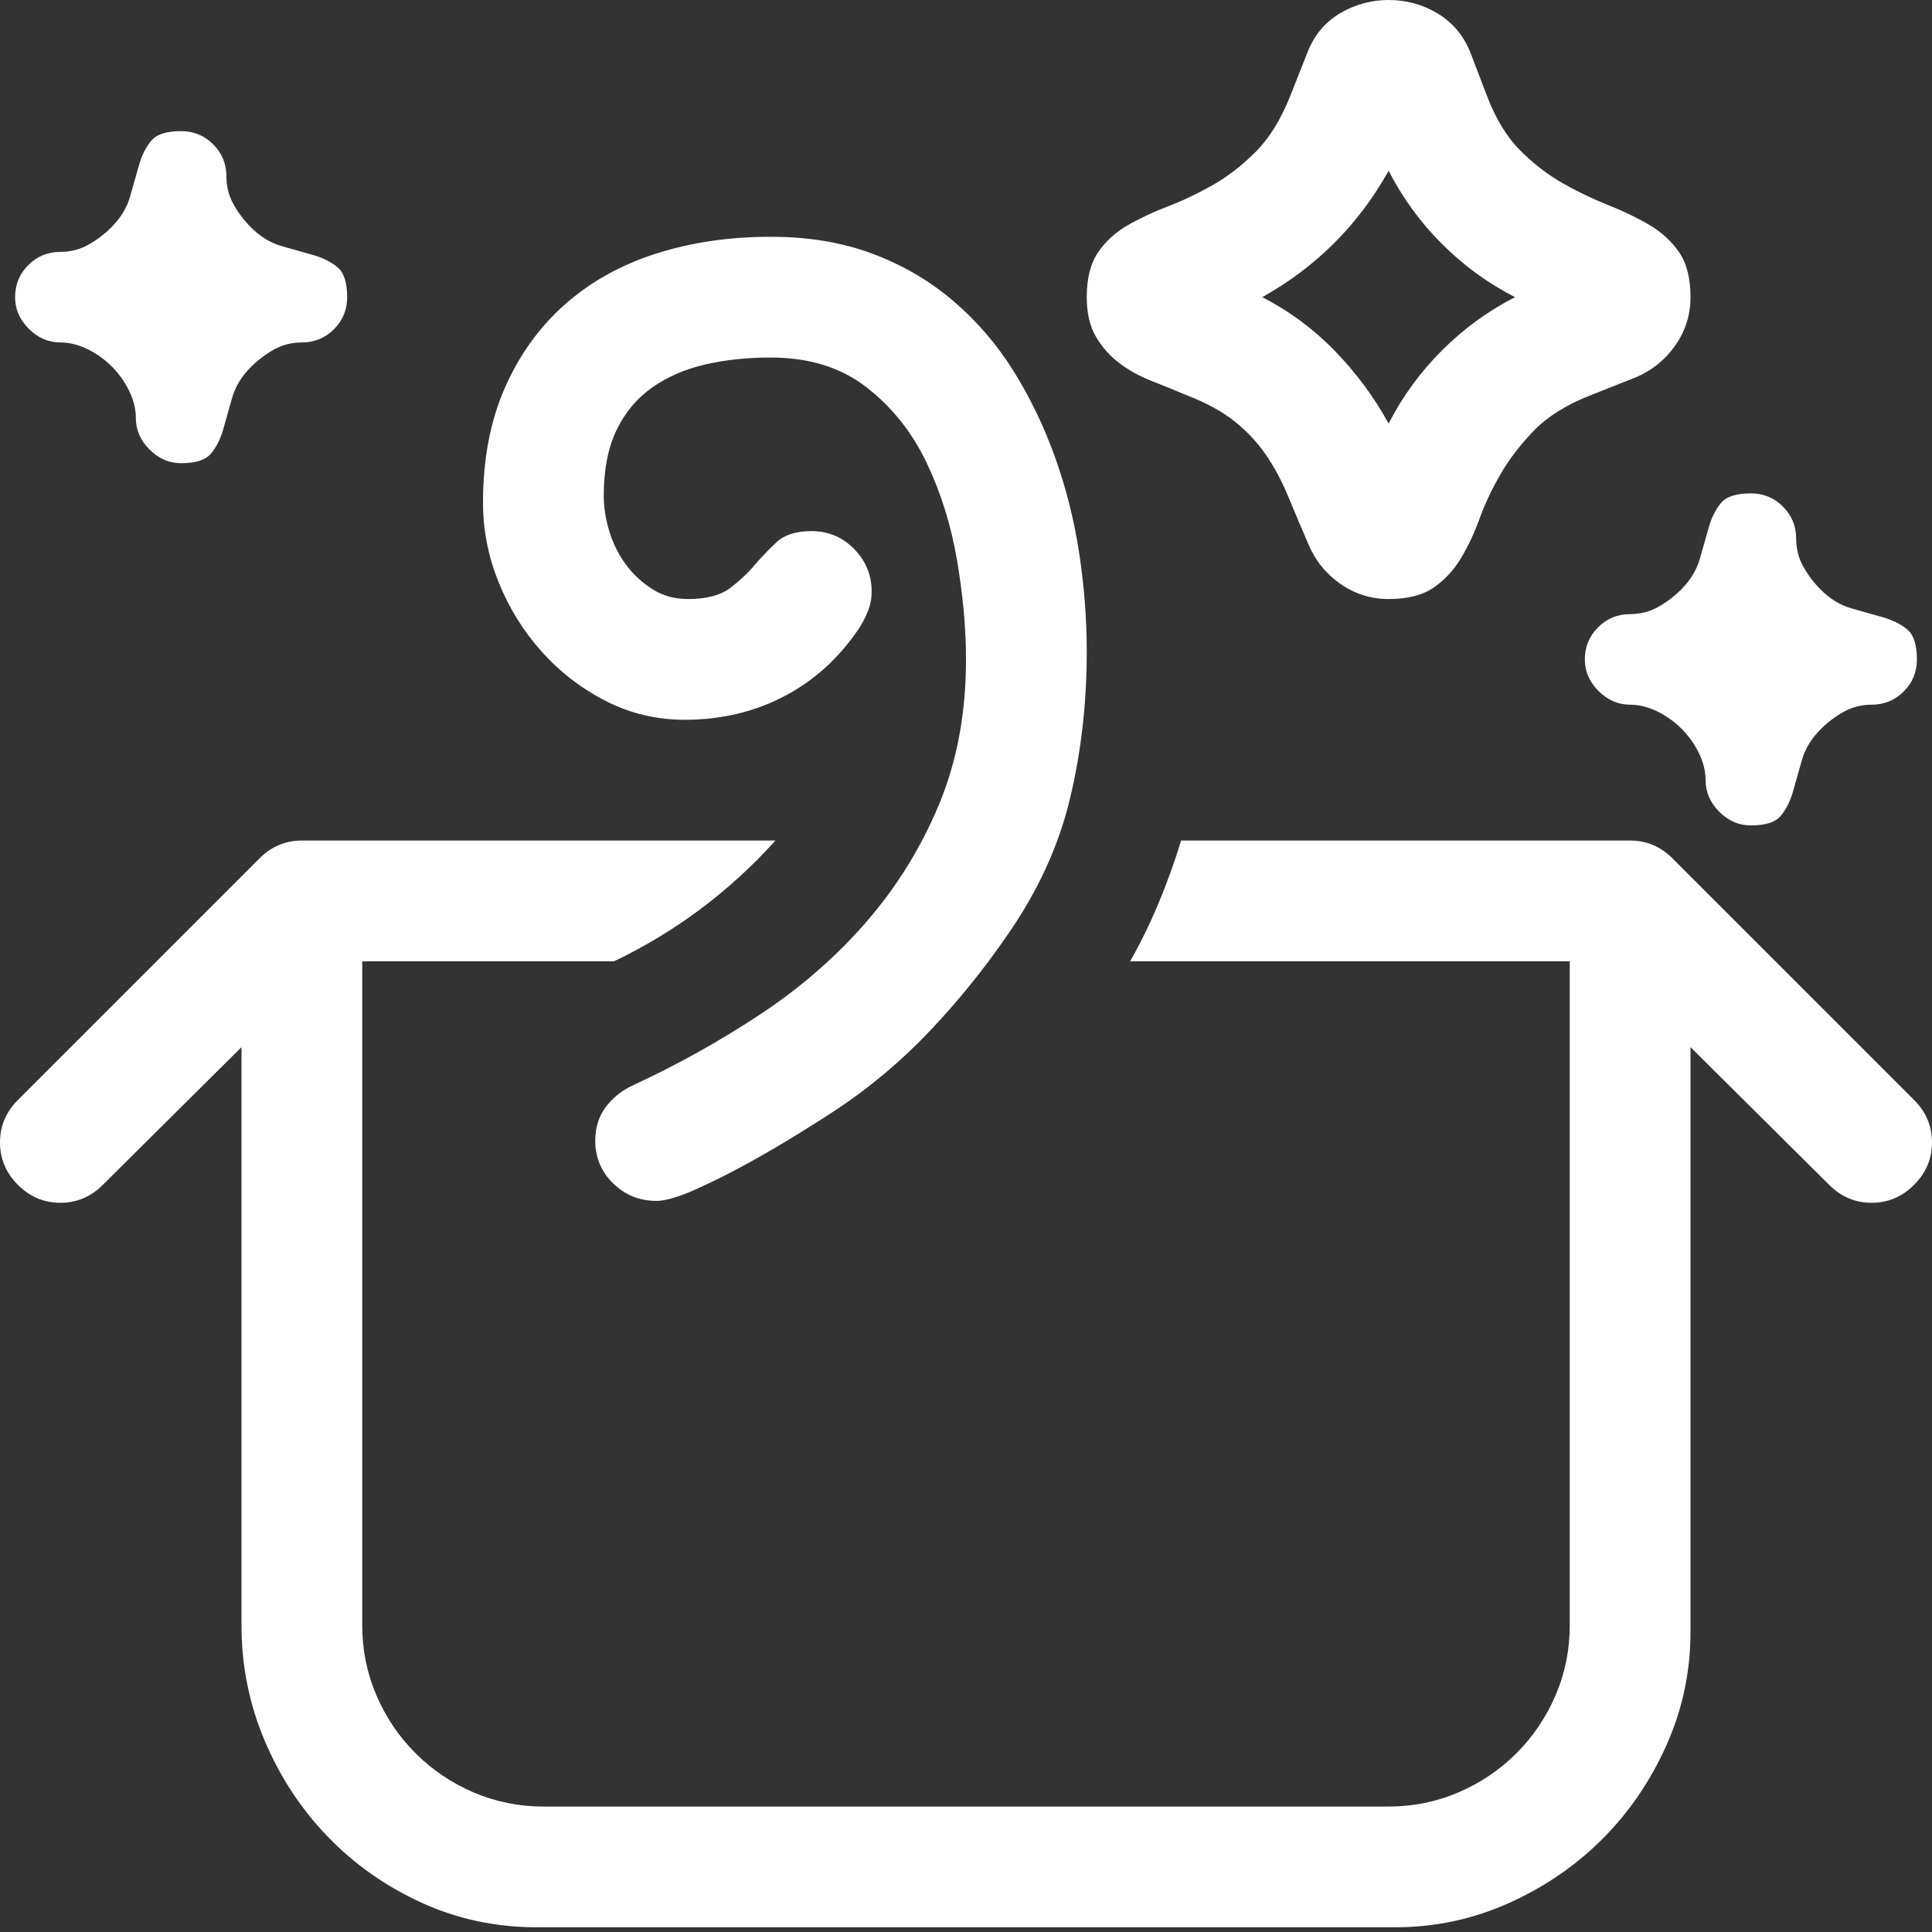 <?xml version="1.0" encoding="utf-8"?>
<svg id="" width="16" height="16" style="width:16px;height:16px;" version="1.1"
    xmlns="http://www.w3.org/2000/svg" viewBox="0 0 2048 2048" enable-background="new 0 0 2048 2048"
    xml:space="preserve"><rect x="0" y="0" width="2048" height="2048" fill="#333333" stroke="none"/><path fill="#ffffff" d="M1152 315 q0 -30 12 -47.5 q12 -17.5 31 -28.5 q19 -11 42.5 -20 q23.5 -9 47.5 -22.5 q24 -13.5 46 -35.5 q22 -22 37 -60 l19 -48 q11 -26 34.5 -39.5 q23.5 -13.5 50.5 -13.5 q28 0 51.5 14 q23.5 14 34.5 40 l18 47 q14 37 35.5 58.5 q21.5 21.5 45.5 35 q24 13.5 48 23 q24 9.5 43.5 21 q19.5 11.5 31.5 29 q12 17.5 12 47.5 q0 28 -16 51 q-16 23 -42 34 l-48 19 q-38 15 -59.5 37 q-21.5 22 -35.5 46 q-14 24 -22.5 47.5 q-8.5 23.5 -20 42.5 q-11.5 19 -29 31 q-17.5 12 -47.5 12 q-28 0 -51 -16 q-23 -16 -34 -42 q-12 -28 -22 -52 q-10 -24 -23.5 -43.5 q-13.5 -19.5 -33 -35 q-19.5 -15.5 -50.5 -27.5 q-19 -8 -38 -15.5 q-19 -7.5 -34 -19 q-15 -11.5 -24.5 -28 q-9.5 -16.5 -9.5 -41.5 ZM16 315 q0 -20 14 -34 q14 -14 34 -14 q16 0 29.5 -7.5 q13.5 -7.5 24.5 -18.5 q15 -15 20 -33 q5 -18 9.5 -33.5 q4.5 -15.5 13 -25.5 q8.5 -10 31.5 -10 q20 0 34 14 q14 14 14 34 q0 16 7.5 29.5 q7.5 13.5 18.5 24.5 q15 15 33 20 q18 5 33.5 9.5 q15.5 4.5 25.5 13 q10 8.5 10 31.5 q0 20 -14 34 q-14 14 -34 14 q-16 0 -29.5 7.5 q-13.5 7.5 -24.5 18.5 q-15 15 -20 33 q-5 18 -9.5 33.5 q-4.5 15.5 -13 25.5 q-8.5 10 -31.5 10 q-19 0 -33.5 -14.5 q-14.5 -14.5 -14.5 -33.5 q0 -14 -7 -28.5 q-7 -14.5 -18.5 -26 q-11.5 -11.5 -26 -18.5 q-14.5 -7 -28.5 -7 q-19 0 -33.5 -14.5 q-14.5 -14.5 -14.5 -33.5 ZM1606 315 q-43 -22 -77.5 -56.5 q-34.5 -34.5 -56.5 -77.5 q-48 86 -134 134 q43 22 77 57 q34 35 57 77 q22 -43 56.5 -77.5 q34.5 -34.5 77.5 -56.5 ZM631 1209 q0 -21 11.5 -36 q11.5 -15 29.5 -23 q71 -33 135 -75.5 q64 -42.5 112 -98 q48 -55.5 76.5 -124 q28.5 -68.5 28.5 -153.5 q0 -49 -9.5 -105 q-9.5 -56 -32.5 -104 q-23 -48 -63.5 -79.5 q-40.5 -31.5 -101.5 -31.5 q-38 0 -70 7.5 q-32 7.5 -56 24.5 q-24 17 -37.5 45 q-13.5 28 -13.5 70 q0 18 6 37.5 q6 19.5 17.5 35 q11.5 15.5 28 26 q16.5 10.5 37.5 10.5 q29 0 44 -11 q15 -11 26.5 -24.5 q11.5 -13.5 24 -25 q12.5 -11.5 36.5 -11.5 q27 0 45.5 19 q18.5 19 18.5 45 q0 11 -4 21 q-4 10 -10 19 q-32 47 -79.5 71.5 q-47.5 24.5 -104.5 24.5 q-45 0 -84 -20 q-39 -20 -68 -52.5 q-29 -32.5 -45.5 -73.5 q-16.5 -41 -16.5 -84 q0 -69 23 -121.5 q23 -52.5 63.5 -88.5 q40.5 -36 96.5 -54 q56 -18 122 -18 q60 0 108 18 q48 18 85.5 50 q37.5 32 64 74.5 q26.5 42.5 44 91.5 q17.5 49 25.5 101.5 q8 52.5 8 104.5 q0 82 -18 156.5 q-18 74.5 -66 143.5 q-37 54 -82 101.5 q-45 47.5 -99 83.5 q-12 8 -38.5 24.5 q-26.5 16.5 -55.5 32.5 q-29 16 -56 28 q-27 12 -41 12 q-27 0 -46 -18.5 q-19 -18.5 -19 -45.5 ZM1680 699 q0 -20 14 -34 q14 -14 34 -14 q16 0 29.5 -7.5 q13.5 -7.5 24.5 -18.5 q15 -15 20 -33 q5 -18 9.5 -33.5 q4.5 -15.5 13 -25.5 q8.5 -10 31.5 -10 q20 0 34 14 q14 14 14 34 q0 16 7.5 29.5 q7.5 13.5 18.5 24.5 q15 15 33 20 q18 5 33.5 9.5 q15.5 4.5 25.5 13 q10 8.5 10 31.5 q0 20 -14 34 q-14 14 -34 14 q-16 0 -29.5 7.5 q-13.5 7.5 -24.5 18.5 q-15 15 -20 33 q-5 18 -9.5 33.5 q-4.5 15.5 -13 25.5 q-8.5 10 -31.5 10 q-19 0 -33.5 -14.5 q-14.5 -14.5 -14.5 -33.5 q0 -14 -7 -28.5 q-7 -14.5 -18.5 -26 q-11.5 -11.5 -26 -18.5 q-14.5 -7 -28.5 -7 q-19 0 -33.5 -14.5 q-14.5 -14.5 -14.5 -33.5 ZM569 2043 q-65 0 -122 -26 q-57 -26 -99.5 -70 q-42.5 -44 -67 -102 q-24.5 -58 -24.5 -122 l0 -613 l-147 146 q-19 19 -45 19 q-26 0 -45 -19 q-19 -19 -19 -45 q0 -26 19 -45 l256 -256 q19 -19 45 -19 l502 0 q-73 81 -171 128 l-267 0 l0 704 q0 39 15 74 q15 35 41.5 61.5 q26.5 26.5 61.5 41.5 q35 15 74 15 l896 0 q39 0 74 -15 q35 -15 61.5 -41.5 q26.5 -26.5 41.5 -61.5 q15 -35 15 -74 l0 -704 l-466 0 q17 -30 30.5 -62.5 q13.5 -32.5 23.5 -65.5 l476 0 q26 0 45 19 l256 256 q19 19 19 45 q0 26 -19 45 q-19 19 -45 19 q-26 0 -45 -19 l-147 -146 l0 620 q0 63 -25.5 120 q-25.5 57 -68 99.5 q-42.5 42.5 -99.5 68 q-57 25.5 -120 25.5 l-910 0 Z"/></svg> 